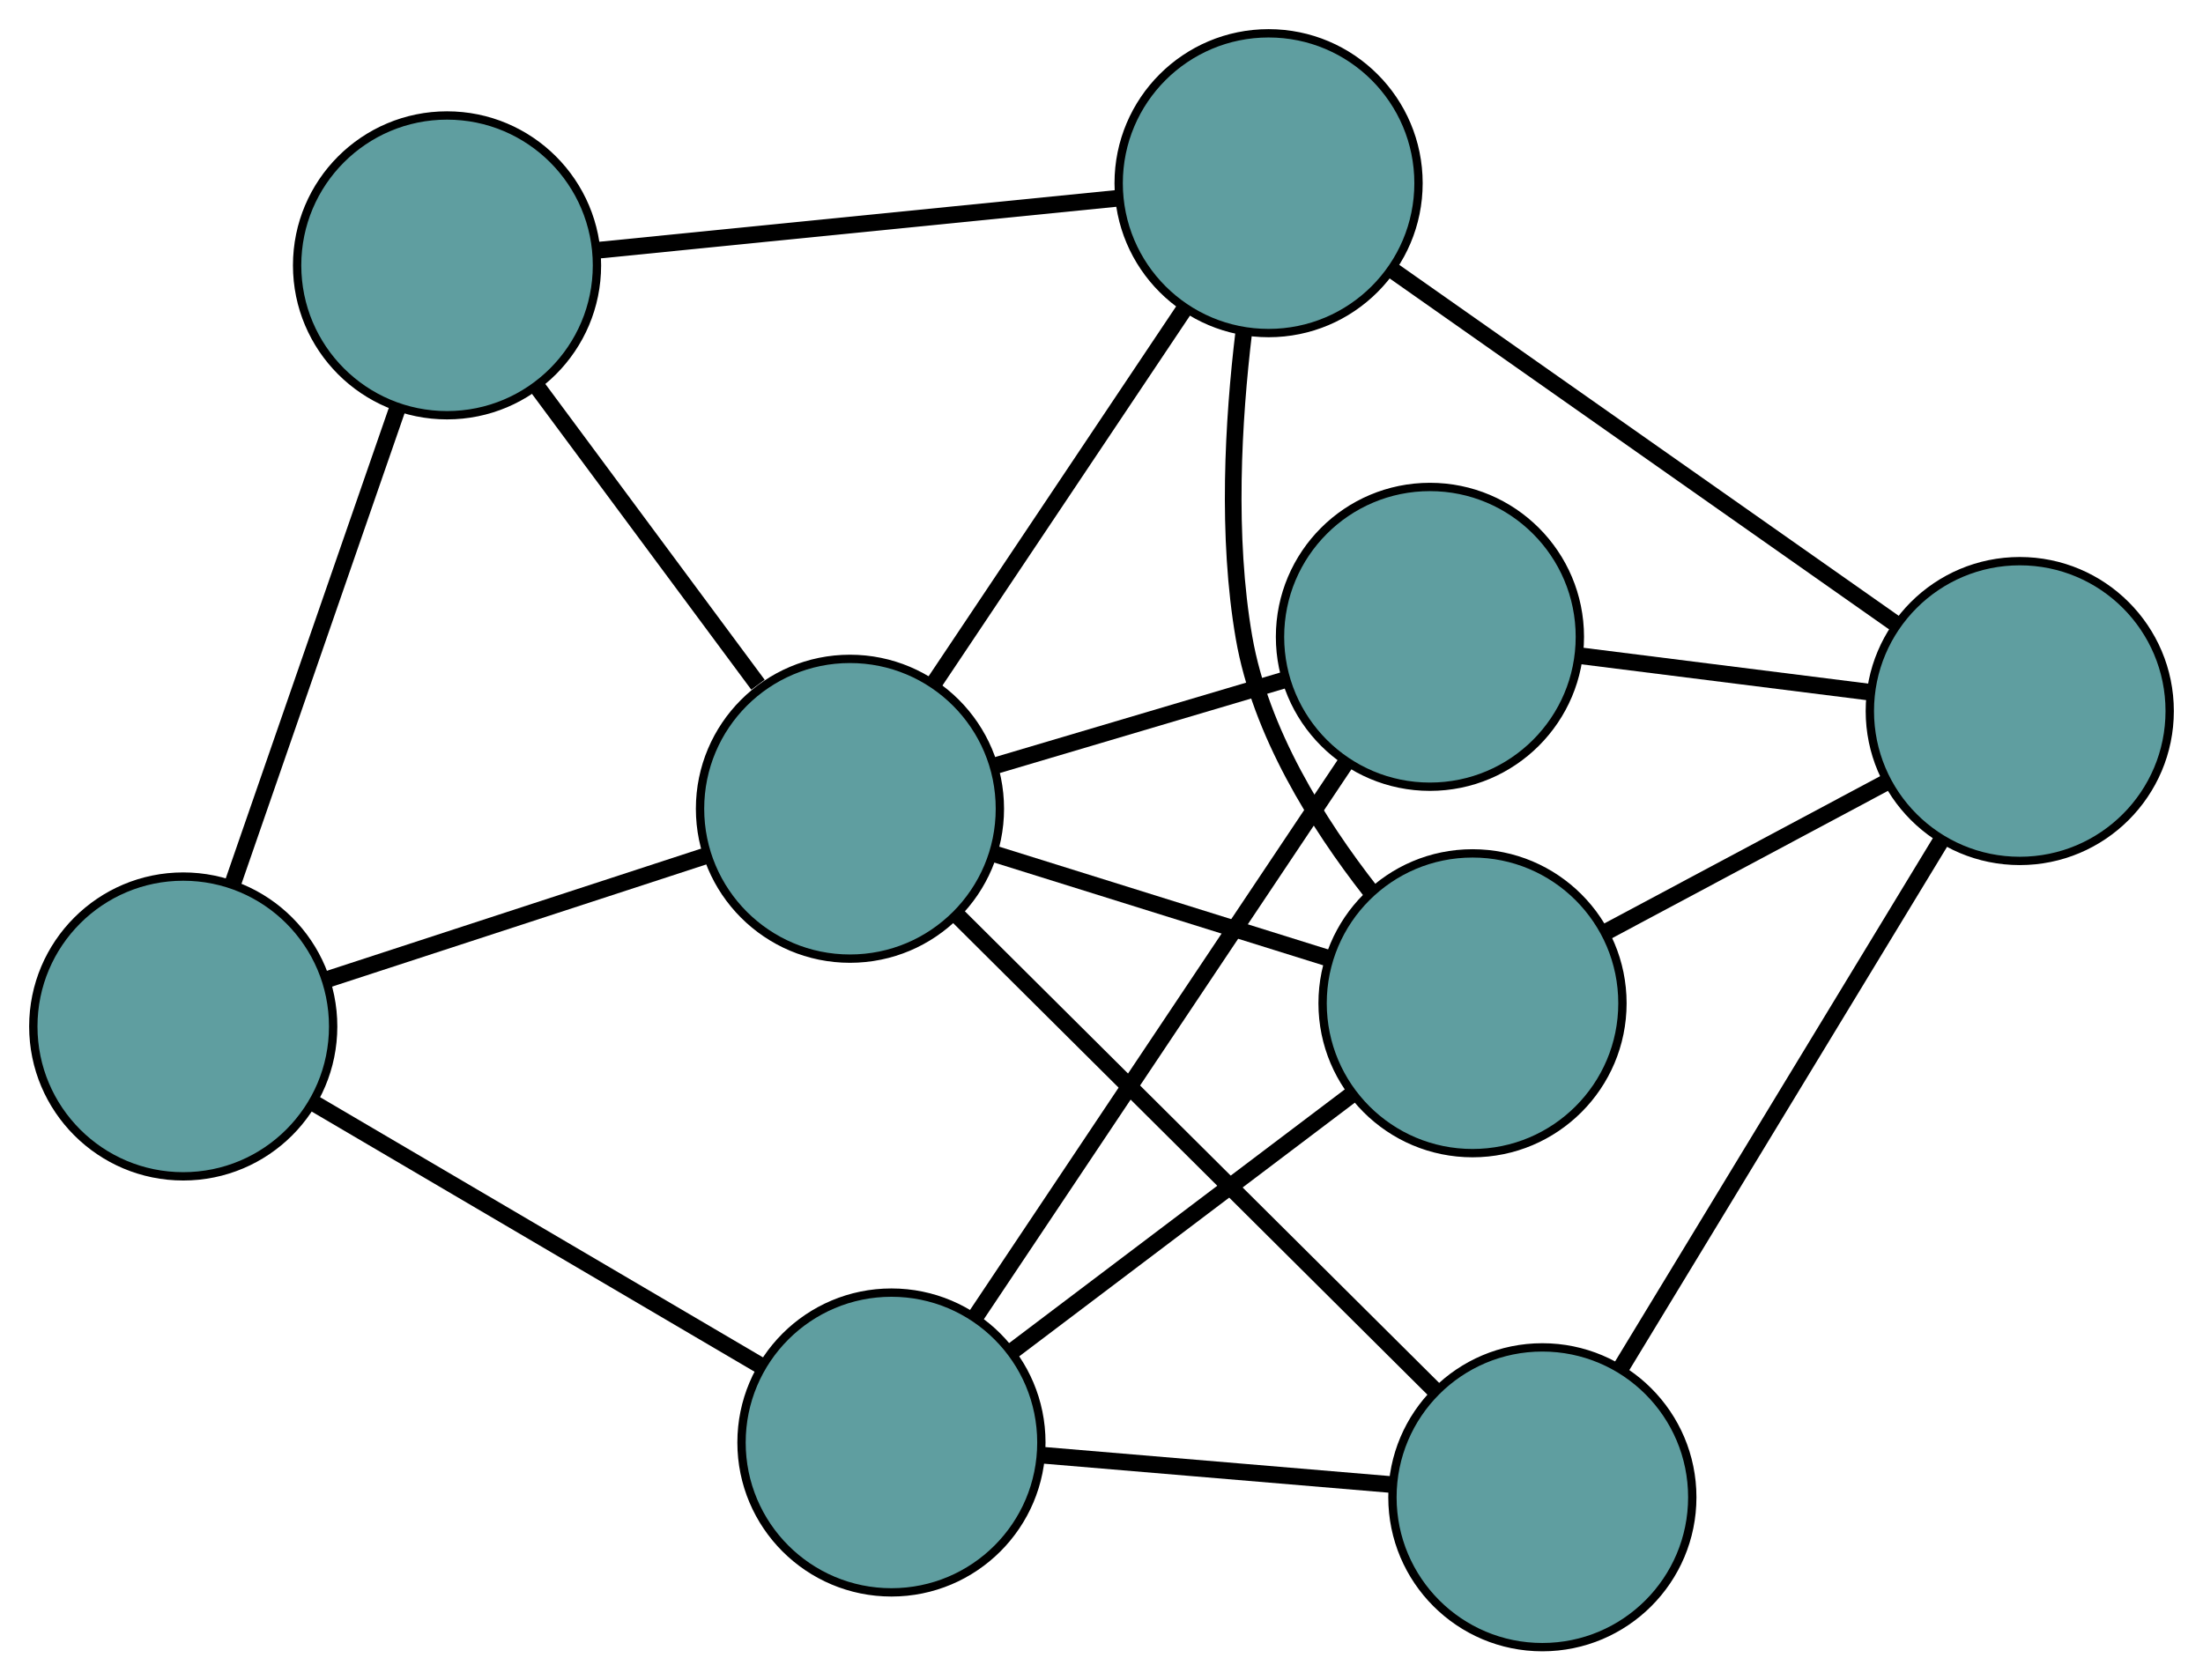<?xml version="1.0" encoding="UTF-8" standalone="no"?>
<!DOCTYPE svg PUBLIC "-//W3C//DTD SVG 1.1//EN"
 "http://www.w3.org/Graphics/SVG/1.1/DTD/svg11.dtd">
<!-- Generated by graphviz version 2.36.0 (20140111.2315)
 -->
<!-- Title: G Pages: 1 -->
<svg width="100%" height="100%"
 viewBox="0.00 0.00 264.50 201.81" xmlns="http://www.w3.org/2000/svg" xmlns:xlink="http://www.w3.org/1999/xlink">
<g id="graph0" class="graph" transform="scale(1 1) rotate(0) translate(4 197.815)">
<title>G</title>
<!-- 0 -->
<g id="node1" class="node"><title>0</title>
<ellipse fill="cadetblue" stroke="black" cx="148.311" cy="-175.815" rx="18" ry="18"/>
</g>
<!-- 4 -->
<g id="node5" class="node"><title>4</title>
<ellipse fill="cadetblue" stroke="black" cx="172.796" cy="-77.328" rx="18" ry="18"/>
</g>
<!-- 0&#45;&#45;4 -->
<g id="edge1" class="edge"><title>0&#45;&#45;4</title>
<path fill="none" stroke="black" stroke-width="2" d="M145.341,-157.998C144.05,-147.274 143.257,-133.389 145.363,-121.233 147.328,-109.898 154.186,-98.921 160.553,-90.779"/>
</g>
<!-- 5 -->
<g id="node6" class="node"><title>5</title>
<ellipse fill="cadetblue" stroke="black" cx="49.673" cy="-165.947" rx="18" ry="18"/>
</g>
<!-- 0&#45;&#45;5 -->
<g id="edge2" class="edge"><title>0&#45;&#45;5</title>
<path fill="none" stroke="black" stroke-width="2" d="M130.22,-174.005C112.422,-172.224 85.408,-169.522 67.65,-167.745"/>
</g>
<!-- 6 -->
<g id="node7" class="node"><title>6</title>
<ellipse fill="cadetblue" stroke="black" cx="238.5" cy="-112.422" rx="18" ry="18"/>
</g>
<!-- 0&#45;&#45;6 -->
<g id="edge3" class="edge"><title>0&#45;&#45;6</title>
<path fill="none" stroke="black" stroke-width="2" d="M163.204,-165.347C179.915,-153.601 206.865,-134.658 223.585,-122.906"/>
</g>
<!-- 8 -->
<g id="node9" class="node"><title>8</title>
<ellipse fill="cadetblue" stroke="black" cx="98.049" cy="-100.687" rx="18" ry="18"/>
</g>
<!-- 0&#45;&#45;8 -->
<g id="edge4" class="edge"><title>0&#45;&#45;8</title>
<path fill="none" stroke="black" stroke-width="2" d="M138.14,-160.612C129.42,-147.577 116.921,-128.895 108.205,-115.867"/>
</g>
<!-- 1 -->
<g id="node2" class="node"><title>1</title>
<ellipse fill="cadetblue" stroke="black" cx="18" cy="-74.542" rx="18" ry="18"/>
</g>
<!-- 1&#45;&#45;5 -->
<g id="edge5" class="edge"><title>1&#45;&#45;5</title>
<path fill="none" stroke="black" stroke-width="2" d="M23.957,-91.735C29.62,-108.076 38.089,-132.515 43.742,-148.831"/>
</g>
<!-- 7 -->
<g id="node8" class="node"><title>7</title>
<ellipse fill="cadetblue" stroke="black" cx="103.03" cy="-24.578" rx="18" ry="18"/>
</g>
<!-- 1&#45;&#45;7 -->
<g id="edge6" class="edge"><title>1&#45;&#45;7</title>
<path fill="none" stroke="black" stroke-width="2" d="M33.596,-65.378C48.842,-56.419 71.934,-42.85 87.245,-33.854"/>
</g>
<!-- 1&#45;&#45;8 -->
<g id="edge7" class="edge"><title>1&#45;&#45;8</title>
<path fill="none" stroke="black" stroke-width="2" d="M35.369,-80.215C48.796,-84.6 67.295,-90.642 80.713,-95.025"/>
</g>
<!-- 2 -->
<g id="node3" class="node"><title>2</title>
<ellipse fill="cadetblue" stroke="black" cx="181.181" cy="-18" rx="18" ry="18"/>
</g>
<!-- 2&#45;&#45;6 -->
<g id="edge8" class="edge"><title>2&#45;&#45;6</title>
<path fill="none" stroke="black" stroke-width="2" d="M190.646,-33.592C201.266,-51.087 218.395,-79.303 229.021,-96.807"/>
</g>
<!-- 2&#45;&#45;7 -->
<g id="edge9" class="edge"><title>2&#45;&#45;7</title>
<path fill="none" stroke="black" stroke-width="2" d="M163.055,-19.526C150.43,-20.588 133.662,-22 121.058,-23.061"/>
</g>
<!-- 2&#45;&#45;8 -->
<g id="edge10" class="edge"><title>2&#45;&#45;8</title>
<path fill="none" stroke="black" stroke-width="2" d="M168.192,-30.92C152.574,-46.454 126.524,-72.364 110.947,-87.858"/>
</g>
<!-- 3 -->
<g id="node4" class="node"><title>3</title>
<ellipse fill="cadetblue" stroke="black" cx="167.683" cy="-121.333" rx="18" ry="18"/>
</g>
<!-- 3&#45;&#45;6 -->
<g id="edge11" class="edge"><title>3&#45;&#45;6</title>
<path fill="none" stroke="black" stroke-width="2" d="M185.553,-119.084C196.207,-117.744 209.694,-116.047 220.389,-114.701"/>
</g>
<!-- 3&#45;&#45;7 -->
<g id="edge12" class="edge"><title>3&#45;&#45;7</title>
<path fill="none" stroke="black" stroke-width="2" d="M157.581,-106.215C145.435,-88.038 125.176,-57.72 113.061,-39.59"/>
</g>
<!-- 3&#45;&#45;8 -->
<g id="edge13" class="edge"><title>3&#45;&#45;8</title>
<path fill="none" stroke="black" stroke-width="2" d="M150.111,-116.123C139.475,-112.969 125.965,-108.964 115.374,-105.823"/>
</g>
<!-- 4&#45;&#45;6 -->
<g id="edge14" class="edge"><title>4&#45;&#45;6</title>
<path fill="none" stroke="black" stroke-width="2" d="M188.701,-85.824C198.88,-91.26 212.047,-98.293 222.285,-103.761"/>
</g>
<!-- 4&#45;&#45;7 -->
<g id="edge15" class="edge"><title>4&#45;&#45;7</title>
<path fill="none" stroke="black" stroke-width="2" d="M158.341,-66.398C146.367,-57.345 129.436,-44.544 117.467,-35.494"/>
</g>
<!-- 4&#45;&#45;8 -->
<g id="edge16" class="edge"><title>4&#45;&#45;8</title>
<path fill="none" stroke="black" stroke-width="2" d="M155.46,-82.746C143.384,-86.519 127.346,-91.531 115.291,-95.298"/>
</g>
<!-- 5&#45;&#45;8 -->
<g id="edge17" class="edge"><title>5&#45;&#45;8</title>
<path fill="none" stroke="black" stroke-width="2" d="M60.409,-151.463C68.314,-140.799 79.031,-126.342 87.007,-115.582"/>
</g>
</g>
</svg>

